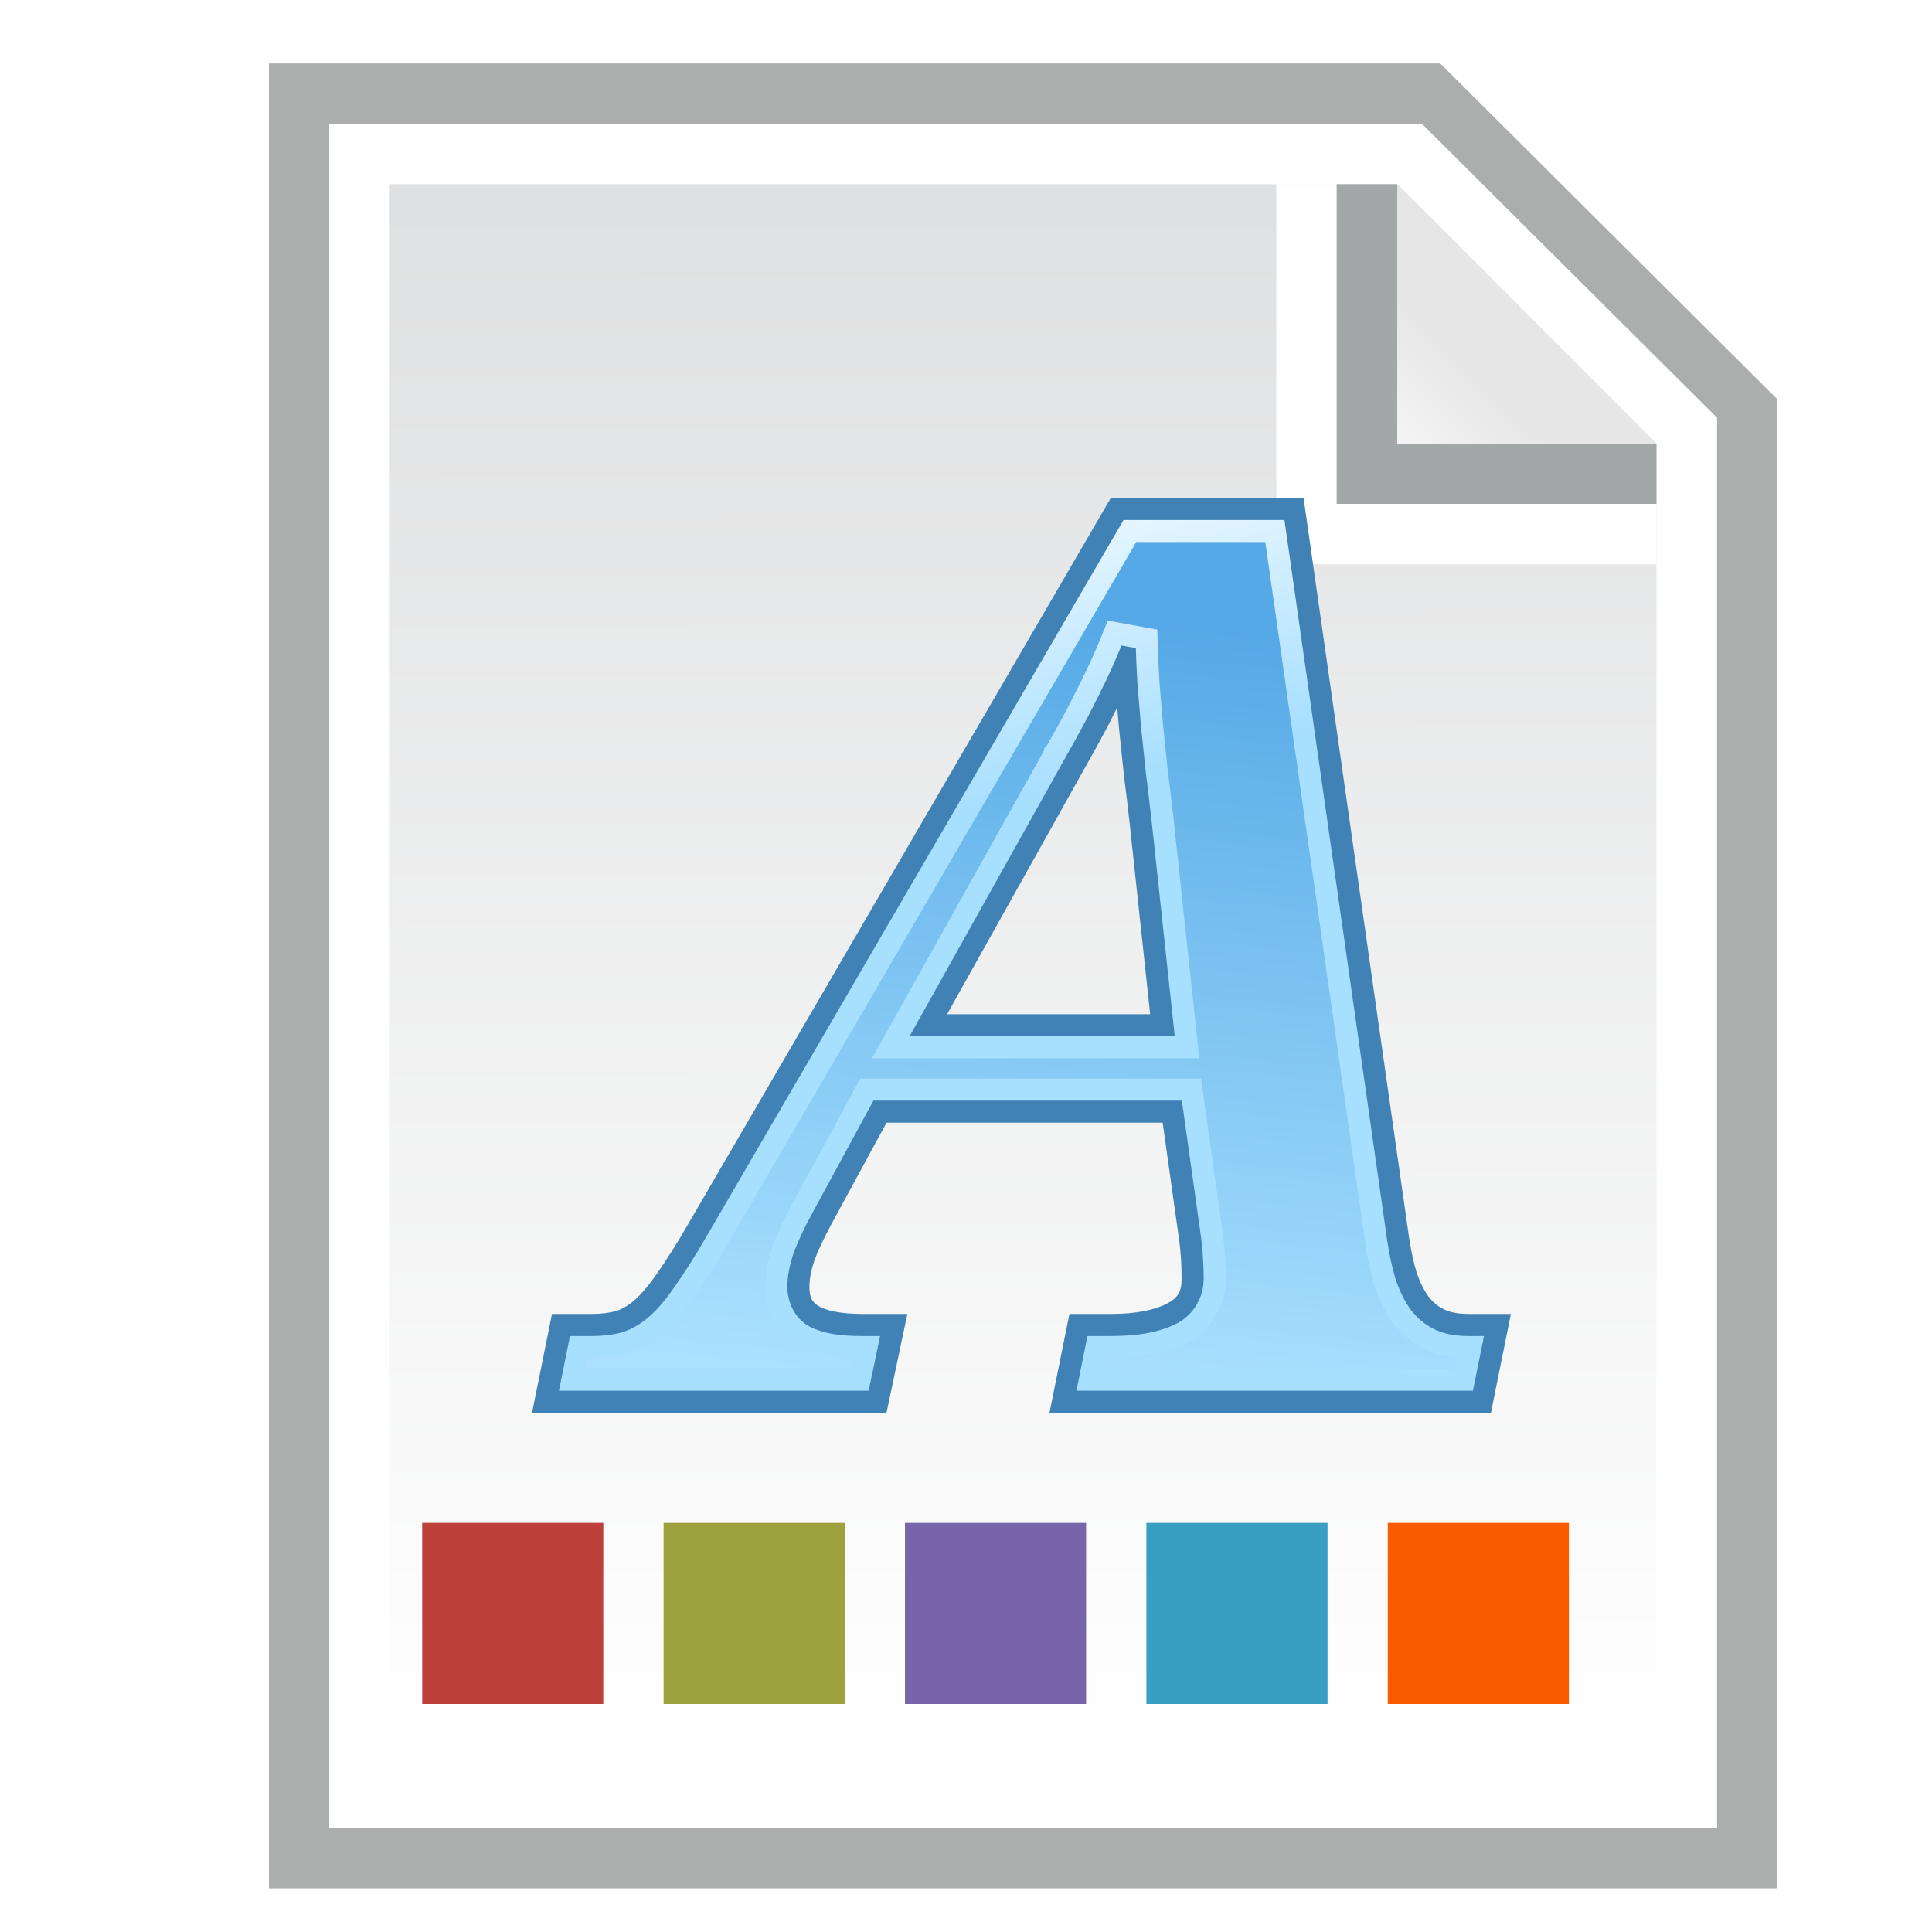 <?xml version="1.0" encoding="UTF-8" standalone="no"?>
<!-- Created with Inkscape (http://www.inkscape.org/) -->

<svg
   xmlns:osb="http://www.openswatchbook.org/uri/2009/osb"
   xmlns:dc="http://purl.org/dc/elements/1.1/"
   xmlns:cc="http://creativecommons.org/ns#"
   xmlns:rdf="http://www.w3.org/1999/02/22-rdf-syntax-ns#"
   xmlns:svg="http://www.w3.org/2000/svg"
   xmlns="http://www.w3.org/2000/svg"
   xmlns:xlink="http://www.w3.org/1999/xlink"
   xmlns:sodipodi="http://sodipodi.sourceforge.net/DTD/sodipodi-0.dtd"
   xmlns:inkscape="http://www.inkscape.org/namespaces/inkscape"
   width="48"
   height="48"
   viewBox="0 0 48 48"
   version="1.1"
   id="svg8"
   inkscape:version="0.92.2 2405546, 2018-03-11"
   sodipodi:docname="cr3_option_font_color-48x48-src.svg">
  <defs
     id="defs2">
    <linearGradient
       inkscape:collect="always"
       id="linearGradient969">
      <stop
         style="stop-color:#ffffff;stop-opacity:1"
         offset="0"
         id="stop965" />
      <stop
         style="stop-color:#e6e6e6;stop-opacity:1"
         offset="1"
         id="stop967" />
    </linearGradient>
    <linearGradient
       inkscape:collect="always"
       id="linearGradient921">
      <stop
         style="stop-color:#dfe0e1;stop-opacity:1"
         offset="0"
         id="stop916" />
      <stop
         style="stop-color:#ffffff;stop-opacity:1"
         offset="1"
         id="stop919" />
    </linearGradient>
    <linearGradient
       id="linearGradient2414"
       osb:paint="solid">
      <stop
         style="stop-color:#484a4c;stop-opacity:1;"
         offset="0"
         id="stop2412" />
    </linearGradient>
    <linearGradient
       inkscape:collect="always"
       xlink:href="#linearGradient921"
       id="linearGradient1027"
       gradientUnits="userSpaceOnUse"
       gradientTransform="matrix(0,-1,-1,0,389.079,580.356)"
       x1="87.958"
       y1="413.062"
       x2="49.611"
       y2="413.026" />
    <linearGradient
       inkscape:collect="always"
       xlink:href="#linearGradient969"
       id="linearGradient1029"
       gradientUnits="userSpaceOnUse"
       gradientTransform="matrix(0,-1,-1,0,431.745,553.09)"
       x1="53.435"
       y1="447.88"
       x2="56.739"
       y2="444.576" />
    <linearGradient
       id="linearGradient6739"
       inkscape:collect="always">
      <stop
         id="stop6735"
         offset="0"
         style="stop-color:#e6f6ff;stop-opacity:1" />
      <stop
         id="stop6737"
         offset="1"
         style="stop-color:#a7dfff;stop-opacity:1" />
    </linearGradient>
    <linearGradient
       id="linearGradient1288"
       inkscape:collect="always">
      <stop
         id="stop1284"
         offset="0"
         style="stop-color:#abe1ff;stop-opacity:1" />
      <stop
         id="stop1286"
         offset="1"
         style="stop-color:#55a9e6;stop-opacity:1" />
    </linearGradient>
    <linearGradient
       gradientTransform="translate(-32.517,62.239)"
       y2="390.796"
       x2="60.051"
       y1="379.653"
       x1="57.337"
       gradientUnits="userSpaceOnUse"
       id="linearGradient6745"
       xlink:href="#linearGradient6739"
       inkscape:collect="always" />
    <linearGradient
       y2="445.768"
       x2="24.535"
       y1="481.018"
       x1="21.07"
       gradientTransform="translate(0,3e-6)"
       gradientUnits="userSpaceOnUse"
       id="linearGradient6747"
       xlink:href="#linearGradient1288"
       inkscape:collect="always" />
    <filter
       style="color-interpolation-filters:sRGB;"
       inkscape:label="Drop Shadow"
       id="filter1263">
      <feFlood
         flood-opacity="0.498"
         flood-color="rgb(0,0,0)"
         result="flood"
         id="feFlood1253" />
      <feComposite
         in="flood"
         in2="SourceGraphic"
         operator="in"
         result="composite1"
         id="feComposite1255" />
      <feGaussianBlur
         in="composite1"
         stdDeviation="1"
         result="blur"
         id="feGaussianBlur1257" />
      <feOffset
         dx="0.7"
         dy="1.5"
         result="offset"
         id="feOffset1259" />
      <feComposite
         in="SourceGraphic"
         in2="offset"
         operator="over"
         result="composite2"
         id="feComposite1261" />
    </filter>
  </defs>
  <sodipodi:namedview
     id="base"
     pagecolor="#ffffff"
     bordercolor="#666666"
     borderopacity="1.0"
     inkscape:pageopacity="0.0"
     inkscape:pageshadow="2"
     inkscape:zoom="5.6568543"
     inkscape:cx="10.240447"
     inkscape:cy="22.226015"
     inkscape:document-units="px"
     inkscape:current-layer="layer1"
     showgrid="false"
     units="px"
     inkscape:window-width="1640"
     inkscape:window-height="966"
     inkscape:window-x="272"
     inkscape:window-y="32"
     inkscape:window-maximized="0"
     inkscape:pagecheckerboard="true"
     objecttolerance="2"
     guidetolerance="2" />
  <g
     inkscape:label="Layer 1"
     inkscape:groupmode="layer"
     id="layer1"
     transform="translate(0,-437.267)">
    <g
       id="g1339"
       transform="translate(0,0.4)">
      <g
         transform="translate(48.728,-51.992)"
         style="opacity:1;filter:url(#filter1263)"
         id="g1117">
        <path
           style="color:#000000;font-style:normal;font-variant:normal;font-weight:normal;font-stretch:normal;font-size:medium;line-height:normal;font-family:sans-serif;font-variant-ligatures:normal;font-variant-position:normal;font-variant-caps:normal;font-variant-numeric:normal;font-variant-alternates:normal;font-feature-settings:normal;text-indent:0;text-align:start;text-decoration:none;text-decoration-line:none;text-decoration-style:solid;text-decoration-color:#000000;letter-spacing:normal;word-spacing:normal;text-transform:none;writing-mode:lr-tb;direction:ltr;text-orientation:mixed;dominant-baseline:auto;baseline-shift:baseline;text-anchor:start;white-space:normal;shape-padding:0;clip-rule:nonzero;display:inline;overflow:visible;visibility:visible;opacity:1;isolation:auto;mix-blend-mode:normal;color-interpolation:sRGB;color-interpolation-filters:linearRGB;solid-color:#000000;solid-opacity:1;vector-effect:none;fill:url(#linearGradient1027);fill-opacity:1;fill-rule:evenodd;stroke:none;stroke-width:1.5;stroke-linecap:butt;stroke-linejoin:miter;stroke-miterlimit:4;stroke-dasharray:none;stroke-dashoffset:0;stroke-opacity:1;color-rendering:auto;image-rendering:auto;shape-rendering:auto;text-rendering:auto;enable-background:accumulate"
           d="m -8.173,531.376 v -33.045 l -6.477,-6.495 h -25.196 v 39.54 z"
           id="path871-3-6-9"
           inkscape:connector-curvature="0"
           sodipodi:nodetypes="cccccc" />
        <path
           style="color:#000000;font-style:normal;font-variant:normal;font-weight:normal;font-stretch:normal;font-size:medium;line-height:normal;font-family:sans-serif;font-variant-ligatures:normal;font-variant-position:normal;font-variant-caps:normal;font-variant-numeric:normal;font-variant-alternates:normal;font-feature-settings:normal;text-indent:0;text-align:start;text-decoration:none;text-decoration-line:none;text-decoration-style:solid;text-decoration-color:#000000;letter-spacing:normal;word-spacing:normal;text-transform:none;writing-mode:lr-tb;direction:ltr;text-orientation:mixed;dominant-baseline:auto;baseline-shift:baseline;text-anchor:start;white-space:normal;shape-padding:0;clip-rule:nonzero;display:inline;overflow:visible;visibility:visible;opacity:1;isolation:auto;mix-blend-mode:normal;color-interpolation:sRGB;color-interpolation-filters:linearRGB;solid-color:#000000;solid-opacity:1;vector-effect:none;fill:#acaeae;fill-opacity:1;fill-rule:evenodd;stroke:none;stroke-width:1.5;stroke-linecap:butt;stroke-linejoin:miter;stroke-miterlimit:4;stroke-dasharray:none;stroke-dashoffset:0;stroke-opacity:1;color-rendering:auto;image-rendering:auto;shape-rendering:auto;text-rendering:auto;enable-background:accumulate"
           d="M -5.273,534.276 H -42.746 v -45.34 h 29.101 l 8.372,8.341 z m -1.5,-1.5 v -35.037 l -7.331,-7.303 h -27.142 v 42.34 z"
           id="path871-7"
           inkscape:connector-curvature="0"
           sodipodi:nodetypes="cccccccccccc" />
        <path
           style="color:#000000;font-style:normal;font-variant:normal;font-weight:normal;font-stretch:normal;font-size:medium;line-height:normal;font-family:sans-serif;font-variant-ligatures:normal;font-variant-position:normal;font-variant-caps:normal;font-variant-numeric:normal;font-variant-alternates:normal;font-feature-settings:normal;text-indent:0;text-align:start;text-decoration:none;text-decoration-line:none;text-decoration-style:solid;text-decoration-color:#000000;letter-spacing:normal;word-spacing:normal;text-transform:none;writing-mode:lr-tb;direction:ltr;text-orientation:mixed;dominant-baseline:auto;baseline-shift:baseline;text-anchor:start;white-space:normal;shape-padding:0;clip-rule:nonzero;display:inline;overflow:visible;visibility:visible;opacity:1;isolation:auto;mix-blend-mode:normal;color-interpolation:sRGB;color-interpolation-filters:linearRGB;solid-color:#000000;solid-opacity:1;vector-effect:none;fill:#ffffff;fill-opacity:1;fill-rule:evenodd;stroke:none;stroke-width:1.5;stroke-linecap:butt;stroke-linejoin:miter;stroke-miterlimit:4;stroke-dasharray:none;stroke-dashoffset:0;stroke-opacity:1;color-rendering:auto;image-rendering:auto;shape-rendering:auto;text-rendering:auto;enable-background:accumulate"
           d="M -6.773,532.776 H -41.246 v -42.34 h 27.142 l 7.331,7.303 z m -1.5,-1.5 v -32.898 l -6.437,-6.442 h -25.036 v 39.34 z"
           id="path871-3-5"
           inkscape:connector-curvature="0"
           sodipodi:nodetypes="cccccccccccc" />
        <path
           style="color:#000000;font-style:normal;font-variant:normal;font-weight:normal;font-stretch:normal;font-size:medium;line-height:normal;font-family:sans-serif;font-variant-ligatures:normal;font-variant-position:normal;font-variant-caps:normal;font-variant-numeric:normal;font-variant-alternates:normal;font-feature-settings:normal;text-indent:0;text-align:start;text-decoration:none;text-decoration-line:none;text-decoration-style:solid;text-decoration-color:#000000;letter-spacing:normal;word-spacing:normal;text-transform:none;writing-mode:lr-tb;direction:ltr;text-orientation:mixed;dominant-baseline:auto;baseline-shift:baseline;text-anchor:start;white-space:normal;shape-padding:0;clip-rule:nonzero;display:inline;overflow:visible;visibility:visible;opacity:1;isolation:auto;mix-blend-mode:normal;color-interpolation:sRGB;color-interpolation-filters:linearRGB;solid-color:#000000;solid-opacity:1;vector-effect:none;fill:#ffffff;fill-opacity:1;fill-rule:evenodd;stroke:none;stroke-width:1.5;stroke-linecap:butt;stroke-linejoin:miter;stroke-miterlimit:4;stroke-dasharray:none;stroke-dashoffset:0;stroke-opacity:1;color-rendering:auto;image-rendering:auto;shape-rendering:auto;text-rendering:auto;enable-background:accumulate"
           d="m -17.718,491.933 v 9.445 h 9.444 v -1.5 h -7.944 l -9.3e-5,-7.945 z"
           id="path931-7-2"
           inkscape:connector-curvature="0"
           sodipodi:nodetypes="ccccccc" />
        <path
           style="color:#000000;font-style:normal;font-variant:normal;font-weight:normal;font-stretch:normal;font-size:medium;line-height:normal;font-family:sans-serif;font-variant-ligatures:normal;font-variant-position:normal;font-variant-caps:normal;font-variant-numeric:normal;font-variant-alternates:normal;font-feature-settings:normal;text-indent:0;text-align:start;text-decoration:none;text-decoration-line:none;text-decoration-style:solid;text-decoration-color:#000000;letter-spacing:normal;word-spacing:normal;text-transform:none;writing-mode:lr-tb;direction:ltr;text-orientation:mixed;dominant-baseline:auto;baseline-shift:baseline;text-anchor:start;white-space:normal;shape-padding:0;clip-rule:nonzero;display:inline;overflow:visible;visibility:visible;opacity:1;isolation:auto;mix-blend-mode:normal;color-interpolation:sRGB;color-interpolation-filters:linearRGB;solid-color:#000000;solid-opacity:1;vector-effect:none;fill:#a4a7a7;fill-opacity:1;fill-rule:evenodd;stroke:none;stroke-width:1.5;stroke-linecap:butt;stroke-linejoin:miter;stroke-miterlimit:4;stroke-dasharray:none;stroke-dashoffset:0;stroke-opacity:1;color-rendering:auto;image-rendering:auto;shape-rendering:auto;text-rendering:auto;enable-background:accumulate"
           d="m -16.218,491.936 9.3e-5,7.942 h 7.944 l 6.8e-5,-1.5 h -6.441 l -1.2e-5,-6.442 z"
           id="path931-2"
           inkscape:connector-curvature="0"
           sodipodi:nodetypes="ccccccc" />
        <path
           style="color:#000000;font-style:normal;font-variant:normal;font-weight:normal;font-stretch:normal;font-size:medium;line-height:normal;font-family:sans-serif;font-variant-ligatures:normal;font-variant-position:normal;font-variant-caps:normal;font-variant-numeric:normal;font-variant-alternates:normal;font-feature-settings:normal;text-indent:0;text-align:start;text-decoration:none;text-decoration-line:none;text-decoration-style:solid;text-decoration-color:#000000;letter-spacing:normal;word-spacing:normal;text-transform:none;writing-mode:lr-tb;direction:ltr;text-orientation:mixed;dominant-baseline:auto;baseline-shift:baseline;text-anchor:start;white-space:normal;shape-padding:0;clip-rule:nonzero;display:inline;overflow:visible;visibility:visible;opacity:1;isolation:auto;mix-blend-mode:normal;color-interpolation:sRGB;color-interpolation-filters:linearRGB;solid-color:#000000;solid-opacity:1;vector-effect:none;fill:url(#linearGradient1029);fill-opacity:1;fill-rule:evenodd;stroke:none;stroke-width:1.5;stroke-linecap:butt;stroke-linejoin:miter;stroke-miterlimit:4;stroke-dasharray:none;stroke-dashoffset:0;stroke-opacity:1;color-rendering:auto;image-rendering:auto;shape-rendering:auto;text-rendering:auto;enable-background:accumulate"
           d="m -14.71,491.936 v 6.442 h 6.437 z"
           id="path931-5-8"
           inkscape:connector-curvature="0"
           sodipodi:nodetypes="cccc" />
      </g>
      <g
         transform="matrix(0.548,0,0,0.548,13.087,207.828)"
         inkscape:label="Layer 1"
         id="layer1-2">
        <g
           aria-label="A"
           style="font-style:normal;font-variant:normal;font-weight:normal;font-stretch:normal;font-size:15px;line-height:125%;font-family:Serif;-inkscape-font-specification:Serif;letter-spacing:0px;word-spacing:0px;fill:#a0d8ff;fill-opacity:1;stroke:#4182b6;stroke-width:1.5;stroke-linecap:butt;stroke-linejoin:miter;stroke-miterlimit:4;stroke-dasharray:none;stroke-opacity:1"
           id="text864">
          <path
             style="color:#000000;font-style:italic;font-variant:normal;font-weight:bold;font-stretch:normal;font-size:56px;line-height:125%;font-family:'Noto Serif';-inkscape-font-specification:'Noto Serif Bold Italic';font-variant-ligatures:normal;font-variant-position:normal;font-variant-caps:normal;font-variant-numeric:normal;font-variant-alternates:normal;font-feature-settings:normal;text-indent:0;text-align:start;text-decoration:none;text-decoration-line:none;text-decoration-style:solid;text-decoration-color:#000000;letter-spacing:0px;word-spacing:0px;text-transform:none;writing-mode:lr-tb;direction:ltr;text-orientation:mixed;dominant-baseline:auto;baseline-shift:baseline;text-anchor:start;white-space:normal;shape-padding:0;clip-rule:nonzero;display:inline;overflow:visible;visibility:visible;opacity:1;isolation:auto;mix-blend-mode:normal;color-interpolation:sRGB;color-interpolation-filters:linearRGB;solid-color:#000000;solid-opacity:1;vector-effect:none;fill:#4182b6;fill-opacity:1;fill-rule:nonzero;stroke:none;stroke-width:1.5;stroke-linecap:butt;stroke-linejoin:miter;stroke-miterlimit:4;stroke-dasharray:none;stroke-dashoffset:0;stroke-opacity:1;color-rendering:auto;image-rendering:auto;shape-rendering:auto;text-rendering:auto;enable-background:accumulate"
             d="M 26.48,440.529 7.26,473.549 h 0.002 c -0.503,0.862 -0.95,1.565 -1.332,2.104 l -0.004,0.008 -0.006,0.006 c -0.359,0.529 -0.699,0.931 -1.002,1.203 -0.295,0.266 -0.578,0.43 -0.861,0.521 -0.297,0.084 -0.672,0.135 -1.125,0.135 H 1.143 l -0.904,4.48 H 16.311 l 0.945,-4.48 h -2.047 c -0.997,0 -1.663,-0.168 -1.977,-0.355 -0.301,-0.196 -0.418,-0.388 -0.418,-0.891 0,-0.296 0.066,-0.677 0.209,-1.127 0.164,-0.458 0.419,-1.015 0.768,-1.66 v -0.002 L 16.312,468.854 h 12.518 l 0.758,5.396 c 0.033,0.251 0.059,0.523 0.076,0.814 v 0.002 c 0.017,0.275 0.025,0.562 0.025,0.857 0,0.602 -0.16,0.863 -0.67,1.139 -0.558,0.284 -1.395,0.463 -2.518,0.463 h -1.898 l -0.904,4.48 h 20.014 l 0.904,-4.48 h -1.928 c -0.495,0 -0.864,-0.086 -1.135,-0.221 -0.28,-0.148 -0.5,-0.337 -0.688,-0.588 -0.206,-0.295 -0.382,-0.654 -0.525,-1.084 -3.12e-4,-9.3e-4 -0.002,-10e-4 -0.002,-0.002 -0.132,-0.45 -0.241,-0.946 -0.326,-1.492 v 0.01 L 35.219,440.529 Z m 0.863,1.5 h 6.574 l 4.611,32.336 0.002,0.006 c 0.096,0.612 0.22,1.182 0.377,1.711 l 0.004,0.012 0.004,0.012 c 0.183,0.55 0.424,1.046 0.727,1.479 l 0.004,0.008 0.006,0.006 c 0.32,0.435 0.734,0.79 1.213,1.041 l 0.006,0.002 0.006,0.004 c 0.531,0.266 1.143,0.381 1.812,0.381 h 0.096 l -0.299,1.48 H 25.531 l 0.299,-1.48 h 0.672 c 1.279,0 2.349,-0.188 3.213,-0.631 l 0.008,-0.004 0.006,-0.002 c 0.908,-0.489 1.461,-1.428 1.461,-2.465 0,-0.325 -0.01,-0.641 -0.029,-0.949 l 0.002,0.002 c -0.019,-0.326 -0.049,-0.636 -0.088,-0.93 v -0.004 L 30.135,467.354 H 15.42 l -0.213,0.391 -2.734,5.033 h -0.002 c -0.377,0.698 -0.665,1.32 -0.865,1.881 l -0.004,0.012 -0.004,0.012 c -0.182,0.565 -0.283,1.094 -0.283,1.598 0,0.877 0.399,1.704 1.111,2.162 l 0.008,0.004 0.008,0.006 c 0.71,0.431 1.62,0.574 2.768,0.574 h 0.195 l -0.311,1.48 H 2.07 l 0.299,-1.48 h 0.562 c 0.564,0 1.079,-0.06 1.547,-0.193 l 0.01,-0.004 0.012,-0.004 c 0.515,-0.164 0.992,-0.453 1.422,-0.84 0.423,-0.381 0.827,-0.869 1.23,-1.463 l 0.006,-0.008 c 0.419,-0.591 0.882,-1.324 1.398,-2.209 z m -0.689,4.627 c -0.269,0.664 -0.536,1.282 -0.803,1.852 -0.269,0.556 -0.558,1.131 -0.863,1.725 -0.305,0.574 -0.647,1.193 -1.025,1.859 l -0.002,0.002 v 0.004 c -0.364,0.655 -0.792,1.419 -1.283,2.293 l -0.002,0.002 -6.174,11.043 H 29.935 L 28.834,455.197 v -0.002 c -0.091,-0.817 -0.182,-1.578 -0.273,-2.289 l -0.002,-0.019 c -0.072,-0.717 -0.143,-1.408 -0.215,-2.072 v -0.004 c -5.43e-4,-0.005 -0.001,-0.011 -0.002,-0.016 -0.054,-0.661 -0.107,-1.303 -0.16,-1.93 -0.036,-0.63 -0.064,-1.28 -0.082,-1.947 z m 0.117,3.363 c 0.025,0.306 0.051,0.604 0.076,0.918 l 0.002,0.01 v 0.01 c 0.073,0.672 0.146,1.372 0.219,2.1 l 0.002,0.01 v 0.01 c 0.091,0.706 0.183,1.468 0.273,2.285 l -0.002,-0.002 0.922,8.576 h -9.207 l 4.928,-8.809 v -0.002 c 0.491,-0.873 0.919,-1.637 1.283,-2.293 l 0.004,-0.006 c 0.384,-0.677 0.732,-1.31 1.045,-1.898 l 0.002,-0.004 0.004,-0.006 c 0.159,-0.309 0.3,-0.599 0.449,-0.898 z"
             id="path1233"
             inkscape:connector-curvature="0" />
        </g>
        <g
           transform="translate(24.418,42.384)"
           aria-label="A"
           style="font-style:normal;font-variant:normal;font-weight:normal;font-stretch:normal;font-size:15px;line-height:125%;font-family:Serif;-inkscape-font-specification:Serif;letter-spacing:0px;word-spacing:0px;fill:#a0d8ff;fill-opacity:1;stroke:#4182b6;stroke-width:1.5;stroke-linecap:butt;stroke-linejoin:miter;stroke-miterlimit:4;stroke-dasharray:none;stroke-opacity:1"
           id="text864-7" />
        <path
           sodipodi:nodetypes="cccccccccccccsccccscccsccccccccccccscccsccccscccccccccccccccccccccccccccc"
           inkscape:connector-curvature="0"
           id="path1233-1-6"
           d="m 27.344,442.029 h 6.574 l 4.611,32.336 0.002,0.006 c 0.096,0.612 0.22,1.182 0.377,1.711 l 0.004,0.012 0.004,0.012 c 0.183,0.55 0.424,1.046 0.727,1.479 l 0.004,0.008 0.006,0.006 c 0.32,0.435 0.734,0.79 1.213,1.041 l 0.006,0.002 0.006,0.004 c 0.531,0.266 1.143,0.381 1.812,0.381 h 0.096 l -0.299,1.48 H 25.531 l 0.299,-1.48 h 0.672 c 1.279,0 2.349,-0.188 3.213,-0.631 l 0.008,-0.004 0.006,-0.002 c 0.908,-0.489 1.461,-1.428 1.461,-2.465 0,-0.325 -0.01,-0.641 -0.029,-0.949 l 0.002,0.002 c -0.019,-0.326 -0.049,-0.636 -0.088,-0.93 v -0.004 L 30.135,467.354 H 15.42 l -0.213,0.391 -2.734,5.033 h -0.002 c -0.377,0.698 -0.665,1.32 -0.865,1.881 l -0.004,0.012 -0.004,0.012 c -0.182,0.565 -0.283,1.094 -0.283,1.598 0,0.877 0.399,1.704 1.111,2.162 l 0.008,0.004 0.008,0.006 c 0.71,0.431 1.62,0.574 2.768,0.574 h 0.195 l -0.311,1.48 H 2.07 l 0.299,-1.48 h 0.562 c 0.564,0 1.079,-0.06 1.547,-0.193 l 0.01,-0.004 0.012,-0.004 c 0.515,-0.164 0.992,-0.453 1.422,-0.84 0.423,-0.381 0.827,-0.869 1.23,-1.463 l 0.006,-0.008 c 0.419,-0.591 0.882,-1.324 1.398,-2.209 z m -0.689,4.627 c -0.269,0.664 -0.536,1.282 -0.803,1.852 -0.269,0.556 -0.558,1.131 -0.863,1.725 -0.305,0.574 -0.647,1.193 -1.025,1.859 l -0.002,0.002 v 0.004 c -0.364,0.655 -0.792,1.419 -1.283,2.293 l -0.002,0.002 -6.174,11.043 H 29.935 L 28.834,455.197 v -0.002 c -0.091,-0.817 -0.182,-1.578 -0.273,-2.289 l -0.002,-0.019 c -0.072,-0.717 -0.143,-1.408 -0.215,-2.072 v -0.004 c -5.43e-4,-0.005 -0.001,-0.011 -0.002,-0.016 -0.054,-0.661 -0.107,-1.303 -0.16,-1.93 -0.036,-0.63 -0.064,-1.28 -0.082,-1.947 z"
           style="color:#000000;font-style:italic;font-variant:normal;font-weight:bold;font-stretch:normal;font-size:56px;line-height:125%;font-family:'Noto Serif';-inkscape-font-specification:'Noto Serif Bold Italic';font-variant-ligatures:normal;font-variant-position:normal;font-variant-caps:normal;font-variant-numeric:normal;font-variant-alternates:normal;font-feature-settings:normal;text-indent:0;text-align:start;text-decoration:none;text-decoration-line:none;text-decoration-style:solid;text-decoration-color:#000000;letter-spacing:0px;word-spacing:0px;text-transform:none;writing-mode:lr-tb;direction:ltr;text-orientation:mixed;dominant-baseline:auto;baseline-shift:baseline;text-anchor:start;white-space:normal;shape-padding:0;clip-rule:nonzero;display:inline;overflow:visible;visibility:visible;opacity:1;isolation:auto;mix-blend-mode:normal;color-interpolation:sRGB;color-interpolation-filters:linearRGB;solid-color:#000000;solid-opacity:1;vector-effect:none;fill:url(#linearGradient6747);fill-opacity:1;fill-rule:nonzero;stroke:url(#linearGradient6745);stroke-width:1;stroke-linecap:butt;stroke-linejoin:miter;stroke-miterlimit:4;stroke-dasharray:none;stroke-dashoffset:0;stroke-opacity:1;color-rendering:auto;image-rendering:auto;shape-rendering:auto;text-rendering:auto;enable-background:accumulate" />
      </g>
      <g
         transform="translate(47.991,-6.944)"
         id="g1251">
        <rect
           style="opacity:1;fill:#bd413a;fill-opacity:1;fill-rule:nonzero;stroke:none;stroke-width:1.89;stroke-linecap:square;stroke-linejoin:miter;stroke-miterlimit:4;stroke-dasharray:none;stroke-dashoffset:3;stroke-opacity:1"
           id="rect1211"
           width="4.5"
           height="4.5"
           x="-37.502"
           y="481.647" />
        <rect
           style="opacity:1;fill:#9da23d;fill-opacity:1;fill-rule:nonzero;stroke:none;stroke-width:1.89;stroke-linecap:square;stroke-linejoin:miter;stroke-miterlimit:4;stroke-dasharray:none;stroke-dashoffset:3;stroke-opacity:1"
           id="rect1211-3"
           width="4.5"
           height="4.5"
           x="-31.504"
           y="481.647" />
        <rect
           style="opacity:1;fill:#7764a9;fill-opacity:1;fill-rule:nonzero;stroke:none;stroke-width:1.89;stroke-linecap:square;stroke-linejoin:miter;stroke-miterlimit:4;stroke-dasharray:none;stroke-dashoffset:3;stroke-opacity:1"
           id="rect1211-6"
           width="4.5"
           height="4.5"
           x="-25.507"
           y="481.647" />
        <rect
           style="opacity:1;fill:#389fc2;fill-opacity:1;fill-rule:nonzero;stroke:none;stroke-width:1.89;stroke-linecap:square;stroke-linejoin:miter;stroke-miterlimit:4;stroke-dasharray:none;stroke-dashoffset:3;stroke-opacity:1"
           id="rect1211-1"
           width="4.5"
           height="4.5"
           x="-19.509"
           y="481.647" />
        <rect
           style="opacity:1;fill:#f75d00;fill-opacity:1;fill-rule:nonzero;stroke:none;stroke-width:1.89;stroke-linecap:square;stroke-linejoin:miter;stroke-miterlimit:4;stroke-dasharray:none;stroke-dashoffset:3;stroke-opacity:1"
           id="rect1211-0"
           width="4.5"
           height="4.5"
           x="-13.512"
           y="481.647" />
      </g>
    </g>
  </g>
</svg>
